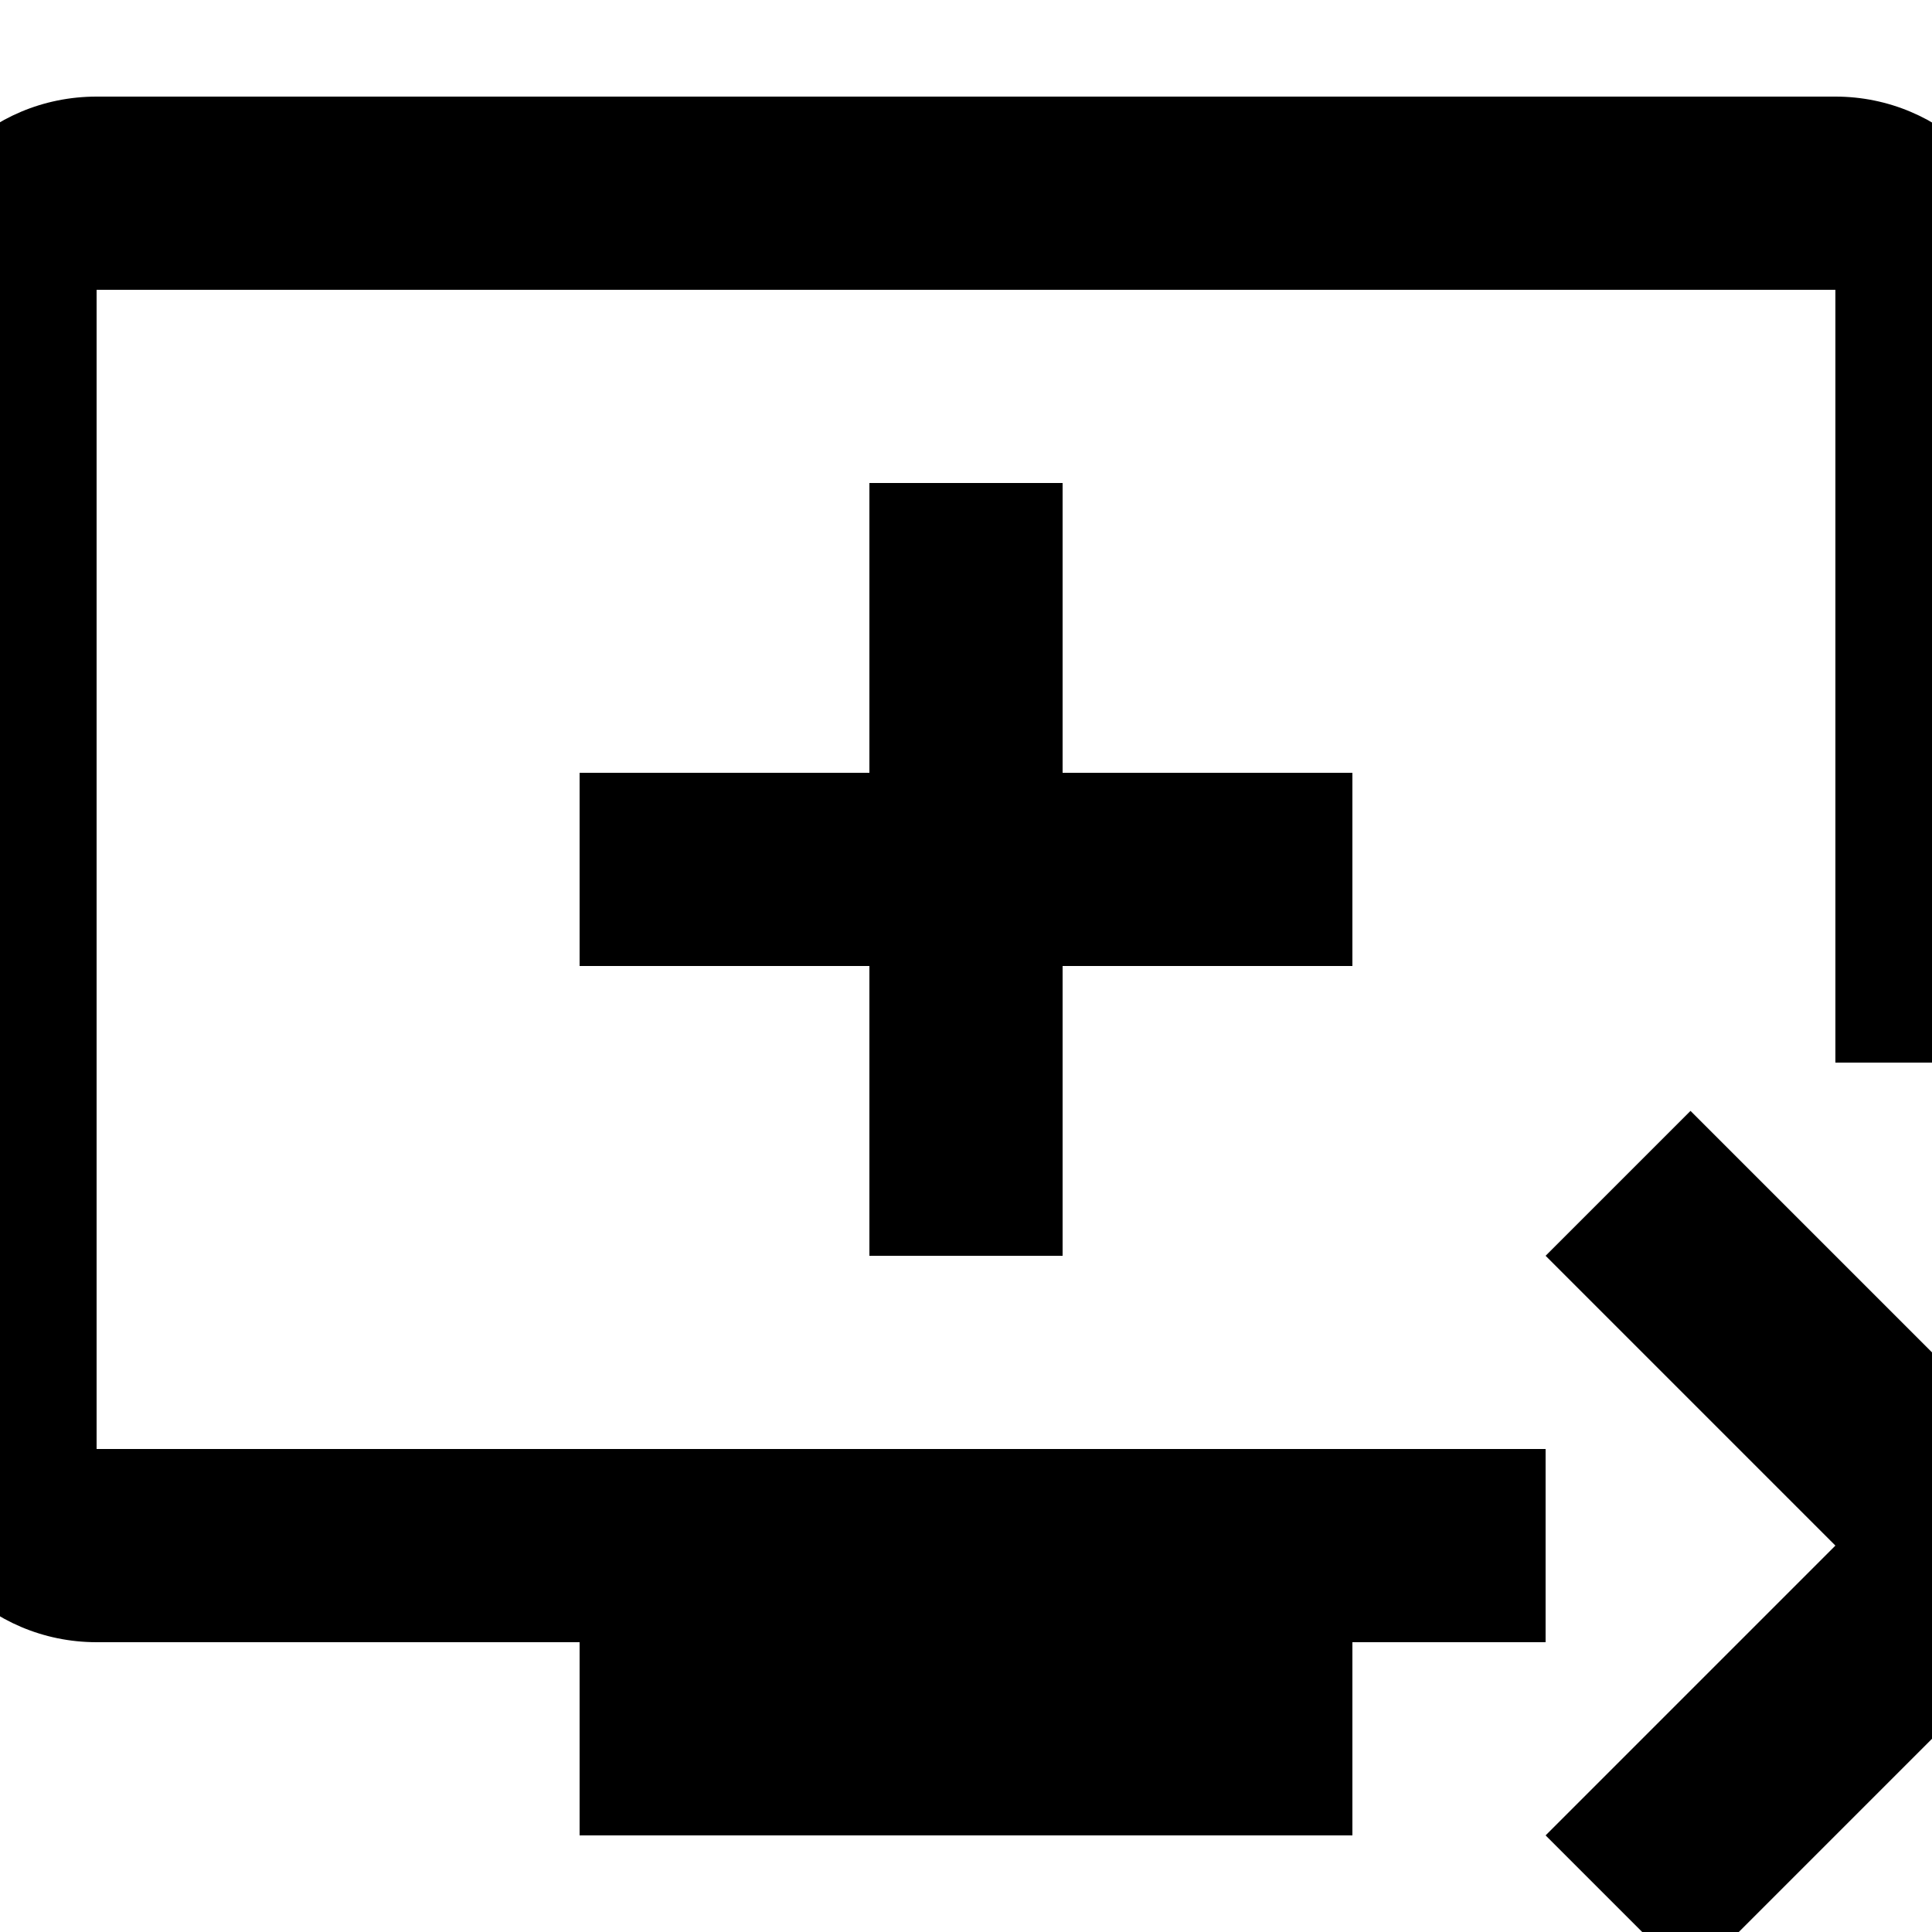 <svg xmlns="http://www.w3.org/2000/svg" enable-background="new 0 0 24 24" viewBox="2 2 20 20"><g><rect fill="none" x="0"/></g><g><g><g><path d="M21,3H3C1.89,3,1,3.89,1,5v12c0,1.1,0.89,2,2,2h5v2h8v-2h2v-2H3V5h18v8h2V5C23,3.89,22.1,3,21,3z M13,10V7h-2v3H8v2h3v3 h2v-3h3v-2H13z M24,18l-4.5,4.5L18,21l3-3l-3-3l1.5-1.5L24,18z"/></g></g></g></svg>